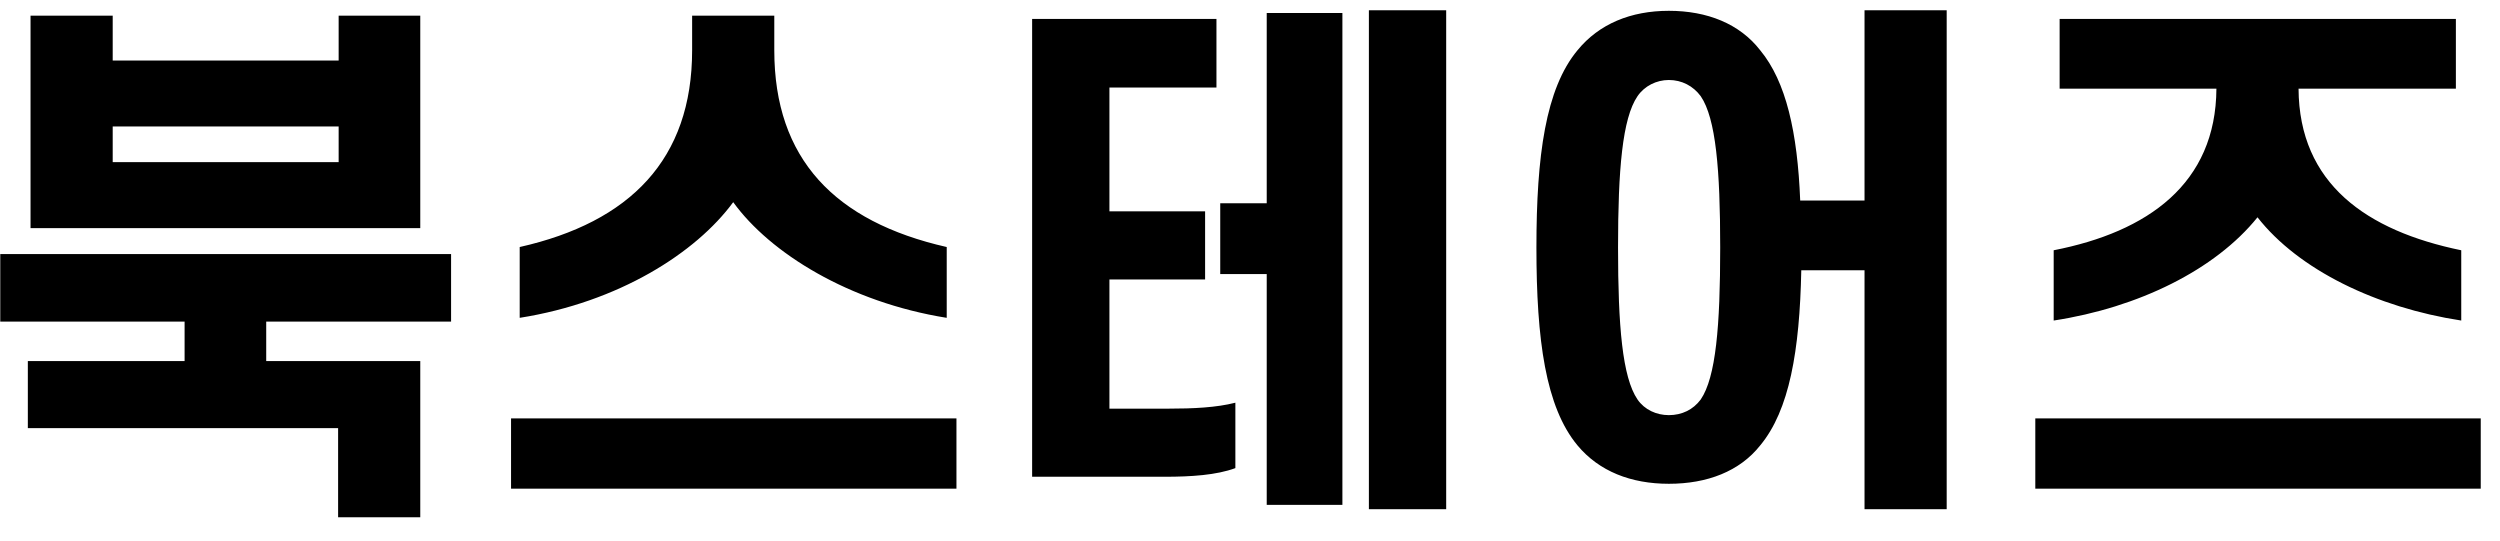 <svg width="74" height="16" viewBox="0 0 74 16" fill="none" xmlns="http://www.w3.org/2000/svg">
<path d="M3.336 0.464V1.792H10.024V0.464H12.44V6.752H0.904V0.464H3.336ZM3.336 4.8H10.024V3.744H3.336V4.8ZM5.464 9.52H0.008V7.52H13.352V9.52H7.88V10.688H12.44V15.312H10.008V12.672H0.824V10.688H5.464V9.52ZM21.703 5.984C20.599 7.488 18.311 8.944 15.383 9.408V7.312C18.647 6.576 20.487 4.72 20.487 1.488V0.464H22.919V1.488C22.919 4.704 24.711 6.56 28.023 7.312V9.408C25.127 8.944 22.791 7.488 21.703 5.984ZM28.311 14.464H15.127V12.384H28.311V14.464ZM34.471 14.112H30.551V0.56H36.007V2.592H32.839V6.256H35.671V8.272H32.839V12.096H34.583C35.319 12.096 36.007 12.064 36.567 11.92V13.856C36.007 14.064 35.255 14.112 34.471 14.112ZM39.735 0.384V14.944H37.495V8.112H36.119V6.016H37.495V0.384H39.735ZM42.807 0.304V15.072H40.519V0.304H42.807ZM53.318 8C53.27 10.384 52.966 12.144 52.102 13.184C51.494 13.952 50.534 14.32 49.398 14.32C48.278 14.32 47.334 13.952 46.694 13.184C45.75 12.048 45.478 10.064 45.478 7.328C45.478 4.608 45.75 2.624 46.694 1.488C47.334 0.704 48.278 0.32 49.398 0.32C50.534 0.32 51.494 0.704 52.102 1.488C52.87 2.416 53.206 3.92 53.286 5.936H55.19V0.304H57.622V15.072H55.19V8H53.318ZM47.894 7.328C47.894 9.648 48.022 11.168 48.47 11.824C48.678 12.128 49.03 12.288 49.398 12.288C49.782 12.288 50.118 12.128 50.342 11.824C50.79 11.168 50.918 9.648 50.918 7.328C50.918 5.024 50.79 3.504 50.342 2.848C50.118 2.544 49.782 2.368 49.398 2.368C49.03 2.368 48.678 2.544 48.47 2.848C48.022 3.504 47.894 5.024 47.894 7.328ZM72.694 2.624H68.037C68.053 5.44 70.053 6.832 72.853 7.408V9.488C70.341 9.104 68.037 7.984 66.822 6.432C65.573 7.984 63.301 9.104 60.789 9.488V7.408C63.574 6.864 65.59 5.44 65.606 2.624H60.965V0.56H72.694V2.624ZM73.43 14.464H60.245V12.384H73.43V14.464Z" fill="current"/>
</svg>
